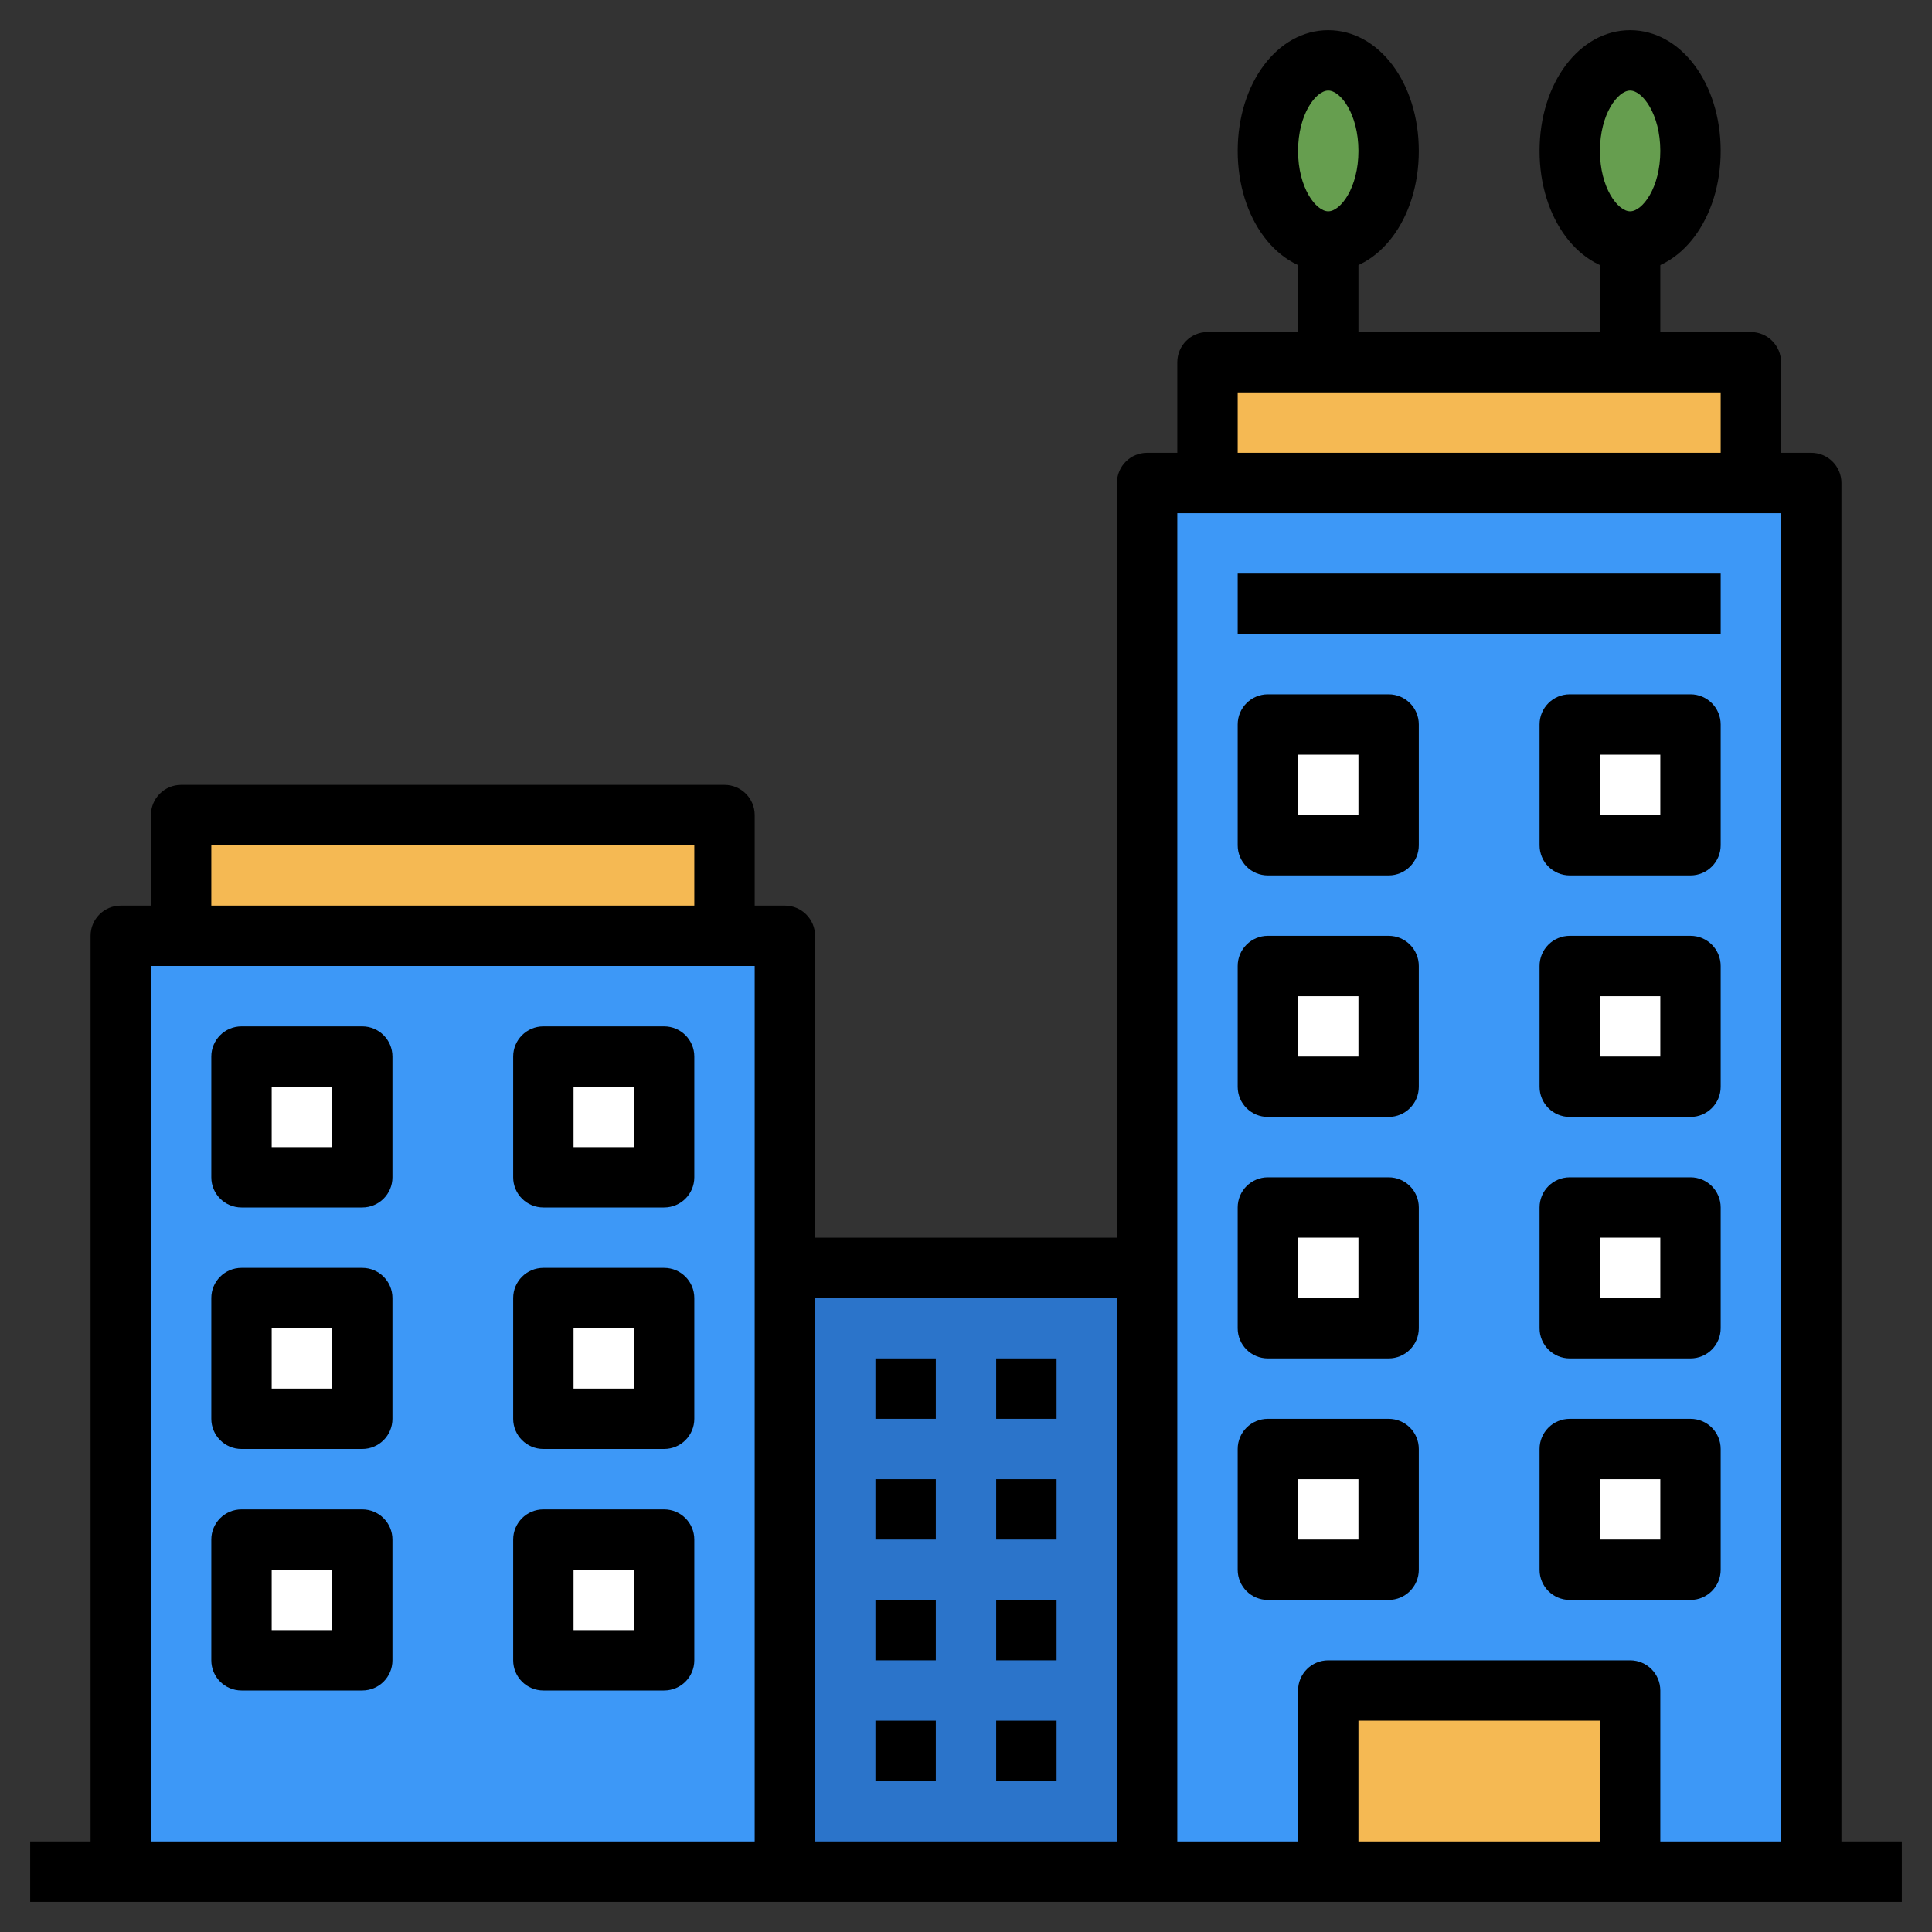 <svg id="Layer_3" enable-background="new 0 0 64 64" height="512" viewBox="0 0 64 64" width="512" xmlns="http://www.w3.org/2000/svg"><rect x="0" y="0" width="64" height="64" fill="#333333" stroke="none"/><g><g><path d="m38 62v-46h22v46" fill="#3d98f7"/></g><g><path d="m44 56h10v6h-10z" fill="#f5b953"/></g><g><path d="m26 42h12v20h-12z" fill="#2b74ca"/></g><g><path d="m4 62v-31h22v31" fill="#3d98f7"/></g><g><path d="m42 24h4v4h-4z" fill="#fff"/></g><g><path d="m52 24h4v4h-4z" fill="#fff"/></g><g><path d="m42 32h4v4h-4z" fill="#fff"/></g><g><path d="m52 32h4v4h-4z" fill="#fff"/></g><g><path d="m42 40h4v4h-4z" fill="#fff"/></g><g><path d="m52 40h4v4h-4z" fill="#fff"/></g><g><path d="m42 48h4v4h-4z" fill="#fff"/></g><g><path d="m52 48h4v4h-4z" fill="#fff"/></g><g><path d="m8 35h4v4h-4z" fill="#fff"/></g><g><path d="m18 35h4v4h-4z" fill="#fff"/></g><g><path d="m8 43h4v4h-4z" fill="#fff"/></g><g><path d="m18 43h4v4h-4z" fill="#fff"/></g><g><path d="m8 51h4v4h-4z" fill="#fff"/></g><g><path d="m18 51h4v4h-4z" fill="#fff"/></g><g><path d="m40 16v-4h18v4" fill="#f5b953"/></g><g><path d="m6 31v-4h18v4" fill="#f5b953"/></g><g><ellipse cx="44" cy="5" fill="#669e4f" rx="2" ry="3"/></g><g><ellipse cx="54" cy="5" fill="#669e4f" rx="2" ry="3"/></g><g><path d="m1 61h62v2h-62z"/></g><g><path d="m61 62h-2v-45h-20v45h-2v-46c0-.552.447-1 1-1h22c.553 0 1 .448 1 1z"/></g><g><path d="m59 16h-2v-3h-16v3h-2v-4c0-.552.447-1 1-1h18c.553 0 1 .448 1 1z"/></g><g><path d="m27 62h-2v-30h-20v30h-2v-31c0-.552.447-1 1-1h22c.553 0 1 .448 1 1z"/></g><g><path d="m25 31h-2v-3h-16v3h-2v-4c0-.552.447-1 1-1h18c.553 0 1 .448 1 1z"/></g><g><path d="m26 41h12v2h-12z"/></g><g><path d="m29 45h2v2h-2z"/></g><g><path d="m33 45h2v2h-2z"/></g><g><path d="m29 49h2v2h-2z"/></g><g><path d="m33 49h2v2h-2z"/></g><g><path d="m29 53h2v2h-2z"/></g><g><path d="m33 53h2v2h-2z"/></g><g><path d="m29 57h2v2h-2z"/></g><g><path d="m33 57h2v2h-2z"/></g><g><path d="m46 29h-4c-.553 0-1-.448-1-1v-4c0-.552.447-1 1-1h4c.553 0 1 .448 1 1v4c0 .552-.447 1-1 1zm-3-2h2v-2h-2z"/></g><g><path d="m56 29h-4c-.553 0-1-.448-1-1v-4c0-.552.447-1 1-1h4c.553 0 1 .448 1 1v4c0 .552-.447 1-1 1zm-3-2h2v-2h-2z"/></g><g><path d="m46 37h-4c-.553 0-1-.448-1-1v-4c0-.552.447-1 1-1h4c.553 0 1 .448 1 1v4c0 .552-.447 1-1 1zm-3-2h2v-2h-2z"/></g><g><path d="m56 37h-4c-.553 0-1-.448-1-1v-4c0-.552.447-1 1-1h4c.553 0 1 .448 1 1v4c0 .552-.447 1-1 1zm-3-2h2v-2h-2z"/></g><g><path d="m46 45h-4c-.553 0-1-.448-1-1v-4c0-.552.447-1 1-1h4c.553 0 1 .448 1 1v4c0 .552-.447 1-1 1zm-3-2h2v-2h-2z"/></g><g><path d="m56 45h-4c-.553 0-1-.448-1-1v-4c0-.552.447-1 1-1h4c.553 0 1 .448 1 1v4c0 .552-.447 1-1 1zm-3-2h2v-2h-2z"/></g><g><path d="m46 53h-4c-.553 0-1-.448-1-1v-4c0-.552.447-1 1-1h4c.553 0 1 .448 1 1v4c0 .552-.447 1-1 1zm-3-2h2v-2h-2z"/></g><g><path d="m56 53h-4c-.553 0-1-.448-1-1v-4c0-.552.447-1 1-1h4c.553 0 1 .448 1 1v4c0 .552-.447 1-1 1zm-3-2h2v-2h-2z"/></g><g><path d="m12 40h-4c-.553 0-1-.448-1-1v-4c0-.552.447-1 1-1h4c.553 0 1 .448 1 1v4c0 .552-.447 1-1 1zm-3-2h2v-2h-2z"/></g><g><path d="m22 40h-4c-.553 0-1-.448-1-1v-4c0-.552.447-1 1-1h4c.553 0 1 .448 1 1v4c0 .552-.447 1-1 1zm-3-2h2v-2h-2z"/></g><g><path d="m12 48h-4c-.553 0-1-.448-1-1v-4c0-.552.447-1 1-1h4c.553 0 1 .448 1 1v4c0 .552-.447 1-1 1zm-3-2h2v-2h-2z"/></g><g><path d="m22 48h-4c-.553 0-1-.448-1-1v-4c0-.552.447-1 1-1h4c.553 0 1 .448 1 1v4c0 .552-.447 1-1 1zm-3-2h2v-2h-2z"/></g><g><path d="m12 56h-4c-.553 0-1-.448-1-1v-4c0-.552.447-1 1-1h4c.553 0 1 .448 1 1v4c0 .552-.447 1-1 1zm-3-2h2v-2h-2z"/></g><g><path d="m22 56h-4c-.553 0-1-.448-1-1v-4c0-.552.447-1 1-1h4c.553 0 1 .448 1 1v4c0 .552-.447 1-1 1zm-3-2h2v-2h-2z"/></g><g><path d="m55 62h-2v-5h-8v5h-2v-6c0-.552.447-1 1-1h10c.553 0 1 .448 1 1z"/></g><g><path d="m44 9c-1.683 0-3-1.757-3-4s1.317-4 3-4 3 1.757 3 4-1.317 4-3 4zm0-6c-.408 0-1 .779-1 2s.592 2 1 2 1-.779 1-2-.592-2-1-2z"/></g><g><path d="m43 8h2v4h-2z"/></g><g><path d="m54 9c-1.683 0-3-1.757-3-4s1.317-4 3-4 3 1.757 3 4-1.317 4-3 4zm0-6c-.408 0-1 .779-1 2s.592 2 1 2 1-.779 1-2-.592-2-1-2z"/></g><g><path d="m53 8h2v4h-2z"/></g><g><path d="m41 19h16v2h-16z"/></g></g></svg>